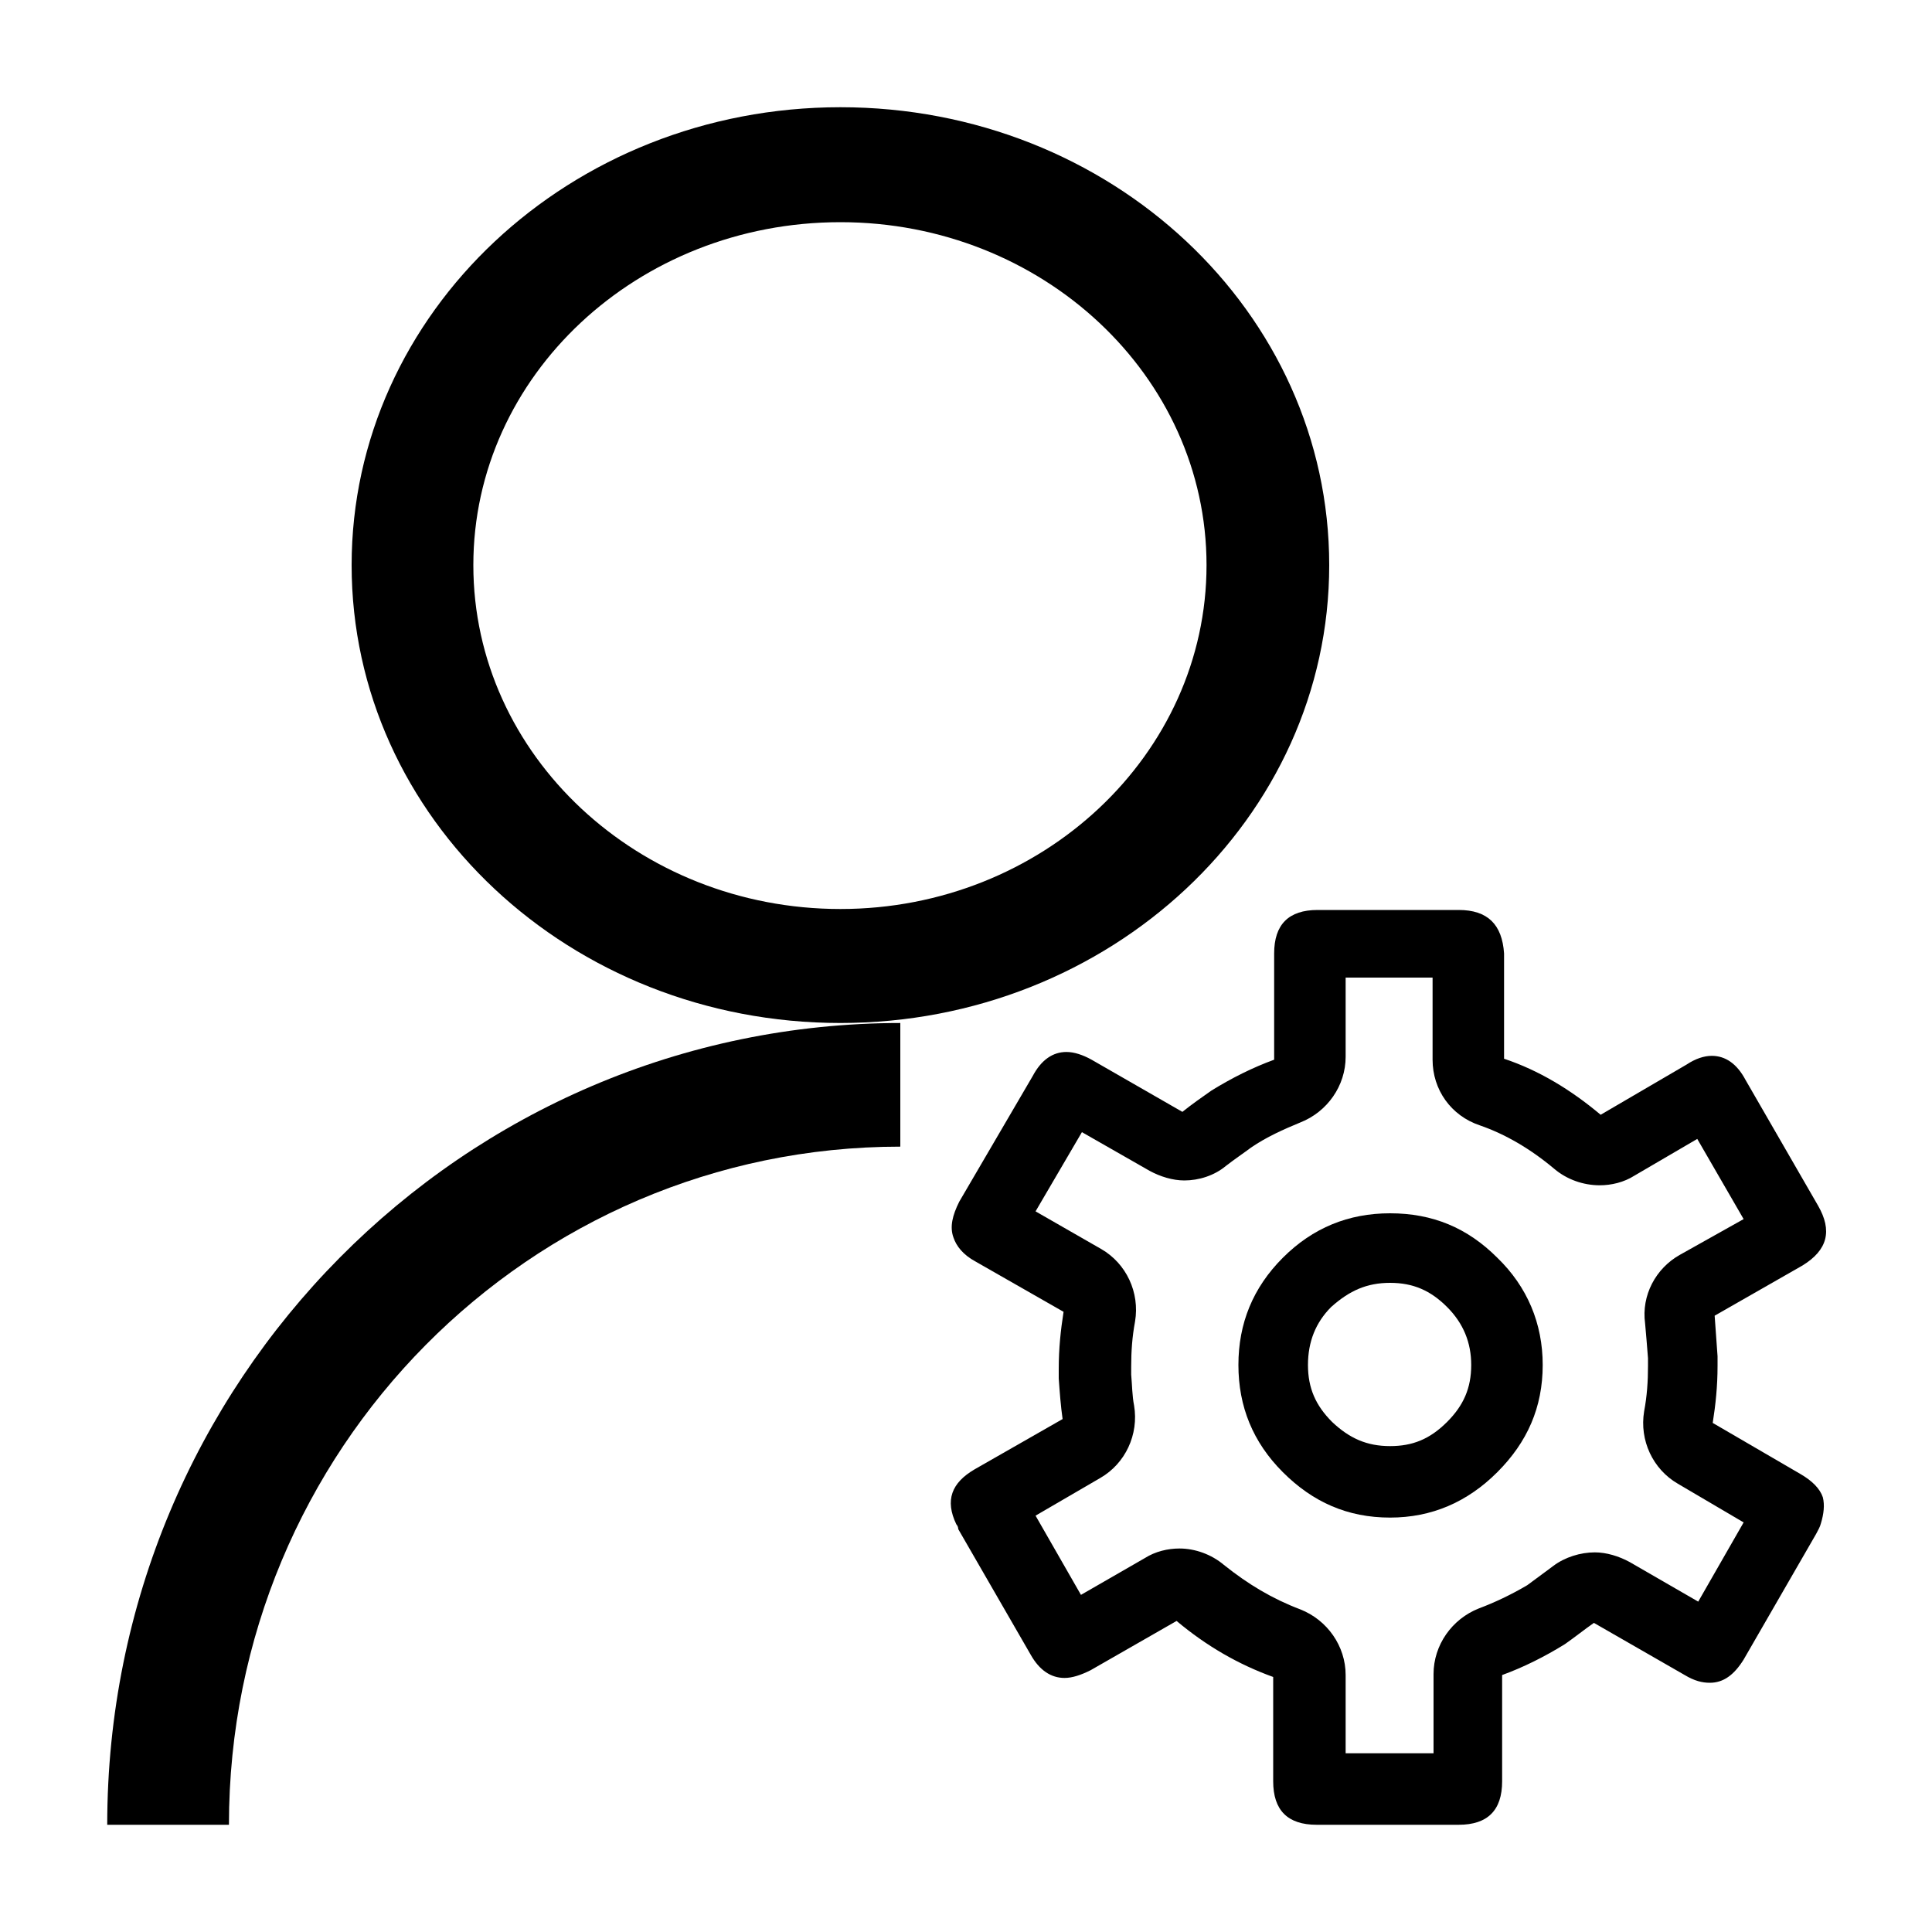 <?xml version="1.0" encoding="utf-8"?>
<!-- Generated by IcoMoon.io -->
<!DOCTYPE svg PUBLIC "-//W3C//DTD SVG 1.1//EN" "http://www.w3.org/Graphics/SVG/1.1/DTD/svg11.dtd">
<svg version="1.1" xmlns="http://www.w3.org/2000/svg" xmlns:xlink="http://www.w3.org/1999/xlink" width="32" height="32" viewBox="0 0 32 32">
<path d="M13.92 16.944c4.464 0 8.096-3.392 8.096-7.584s-3.616-7.584-8.096-7.584-8.096 3.408-8.096 7.584c0 4.192 3.616 7.584 8.096 7.584zM13.92 3.68c3.344 0 6.064 2.544 6.064 5.68s-2.72 5.696-6.064 5.696-6.080-2.544-6.080-5.696c0-3.136 2.72-5.68 6.080-5.68z" fill="#000000"></path>
<path d="M14.928 16.944c-7.264 0-13.152 5.936-13.152 13.28 0.704 0 1.376 0 2.016 0 0-6.208 4.976-11.232 11.12-11.232v-2.048z" fill="#000000"></path>
<path d="M23.728 16.24v1.312c0 0.496 0.304 0.928 0.784 1.088 0.416 0.144 0.832 0.384 1.232 0.72 0.208 0.176 0.48 0.272 0.752 0.272 0.192 0 0.4-0.048 0.576-0.16l1.040-0.608 0.768 1.328-1.056 0.592c-0.4 0.224-0.64 0.672-0.576 1.136 0.016 0.176 0.032 0.368 0.048 0.576v0.128c0 0.256-0.016 0.496-0.064 0.752-0.080 0.48 0.144 0.96 0.56 1.2l1.088 0.64-0.752 1.312-1.136-0.656c-0.176-0.096-0.384-0.16-0.576-0.16-0.24 0-0.496 0.080-0.688 0.224l-0.064 0.048-0.368 0.272c-0.272 0.16-0.544 0.288-0.8 0.384-0.448 0.176-0.752 0.608-0.752 1.088v1.312h-1.456v-1.296c0-0.48-0.304-0.912-0.752-1.088-0.464-0.176-0.864-0.416-1.264-0.736-0.208-0.176-0.48-0.272-0.736-0.272-0.192 0-0.4 0.048-0.576 0.16l-1.056 0.608-0.752-1.312 1.072-0.624c0.416-0.24 0.64-0.72 0.56-1.2-0.032-0.16-0.032-0.336-0.048-0.512v-0.128c0-0.256 0.016-0.496 0.064-0.752 0.080-0.48-0.144-0.96-0.56-1.2l-1.088-0.624 0.768-1.312 1.12 0.64c0.176 0.096 0.384 0.16 0.576 0.16 0.24 0 0.496-0.080 0.688-0.24 0.144-0.112 0.288-0.208 0.416-0.304 0.256-0.176 0.544-0.304 0.816-0.416 0.448-0.176 0.752-0.608 0.752-1.088v-1.312h1.44zM24.16 15.072h-2.336c-0.48 0-0.72 0.24-0.72 0.72v1.76c-0.352 0.128-0.704 0.304-1.040 0.512-0.16 0.112-0.32 0.224-0.48 0.352l-1.504-0.864c-0.144-0.080-0.288-0.128-0.416-0.128-0.224 0-0.416 0.128-0.56 0.4l-1.216 2.080c-0.112 0.224-0.16 0.416-0.096 0.592 0.048 0.144 0.16 0.288 0.368 0.4l1.456 0.832c-0.048 0.304-0.080 0.608-0.080 0.944 0 0.048 0 0.112 0 0.16 0.016 0.224 0.032 0.448 0.064 0.672l-1.456 0.832c-0.384 0.224-0.496 0.512-0.304 0.912 0.016 0.016 0.032 0.048 0.032 0.080l1.2 2.080c0.144 0.256 0.336 0.384 0.56 0.384 0.128 0 0.272-0.048 0.432-0.128l1.424-0.816c0.496 0.416 1.024 0.72 1.6 0.928v1.728c0 0.48 0.24 0.72 0.72 0.72h2.352c0.48 0 0.72-0.24 0.72-0.72v-1.76c0.352-0.128 0.704-0.304 1.040-0.512 0.16-0.112 0.32-0.24 0.48-0.352l1.504 0.864c0.16 0.096 0.288 0.128 0.416 0.128 0.224 0 0.4-0.128 0.56-0.384l1.2-2.080c0.032-0.064 0.064-0.112 0.080-0.176 0.048-0.16 0.064-0.304 0.032-0.432-0.048-0.144-0.176-0.272-0.368-0.384l-1.456-0.848c0.048-0.304 0.080-0.608 0.080-0.944 0-0.048 0-0.112 0-0.16-0.016-0.224-0.032-0.448-0.048-0.672l1.456-0.832c0.416-0.256 0.496-0.576 0.256-0.992l-1.2-2.080c-0.144-0.272-0.336-0.4-0.56-0.4-0.128 0-0.272 0.048-0.416 0.144l-1.424 0.832c-0.496-0.416-1.024-0.736-1.6-0.928v-1.744c-0.032-0.48-0.272-0.72-0.752-0.72v0z" fill="#000000"></path>
<path d="M23.024 21.248c0.384 0 0.672 0.128 0.944 0.4s0.4 0.592 0.4 0.96c0 0.384-0.128 0.672-0.4 0.944-0.288 0.288-0.576 0.4-0.944 0.4-0.384 0-0.672-0.128-0.96-0.4-0.272-0.272-0.4-0.56-0.4-0.944s0.128-0.704 0.384-0.96c0.304-0.272 0.592-0.4 0.976-0.4zM23.024 20.096c-0.688 0-1.28 0.24-1.776 0.736s-0.736 1.088-0.736 1.776c0 0.688 0.24 1.28 0.736 1.776s1.072 0.752 1.776 0.752c0.688 0 1.28-0.256 1.776-0.752s0.752-1.072 0.752-1.776c0-0.688-0.256-1.296-0.752-1.776-0.496-0.496-1.072-0.736-1.776-0.736v0z" fill="#000000"></path>
</svg>
